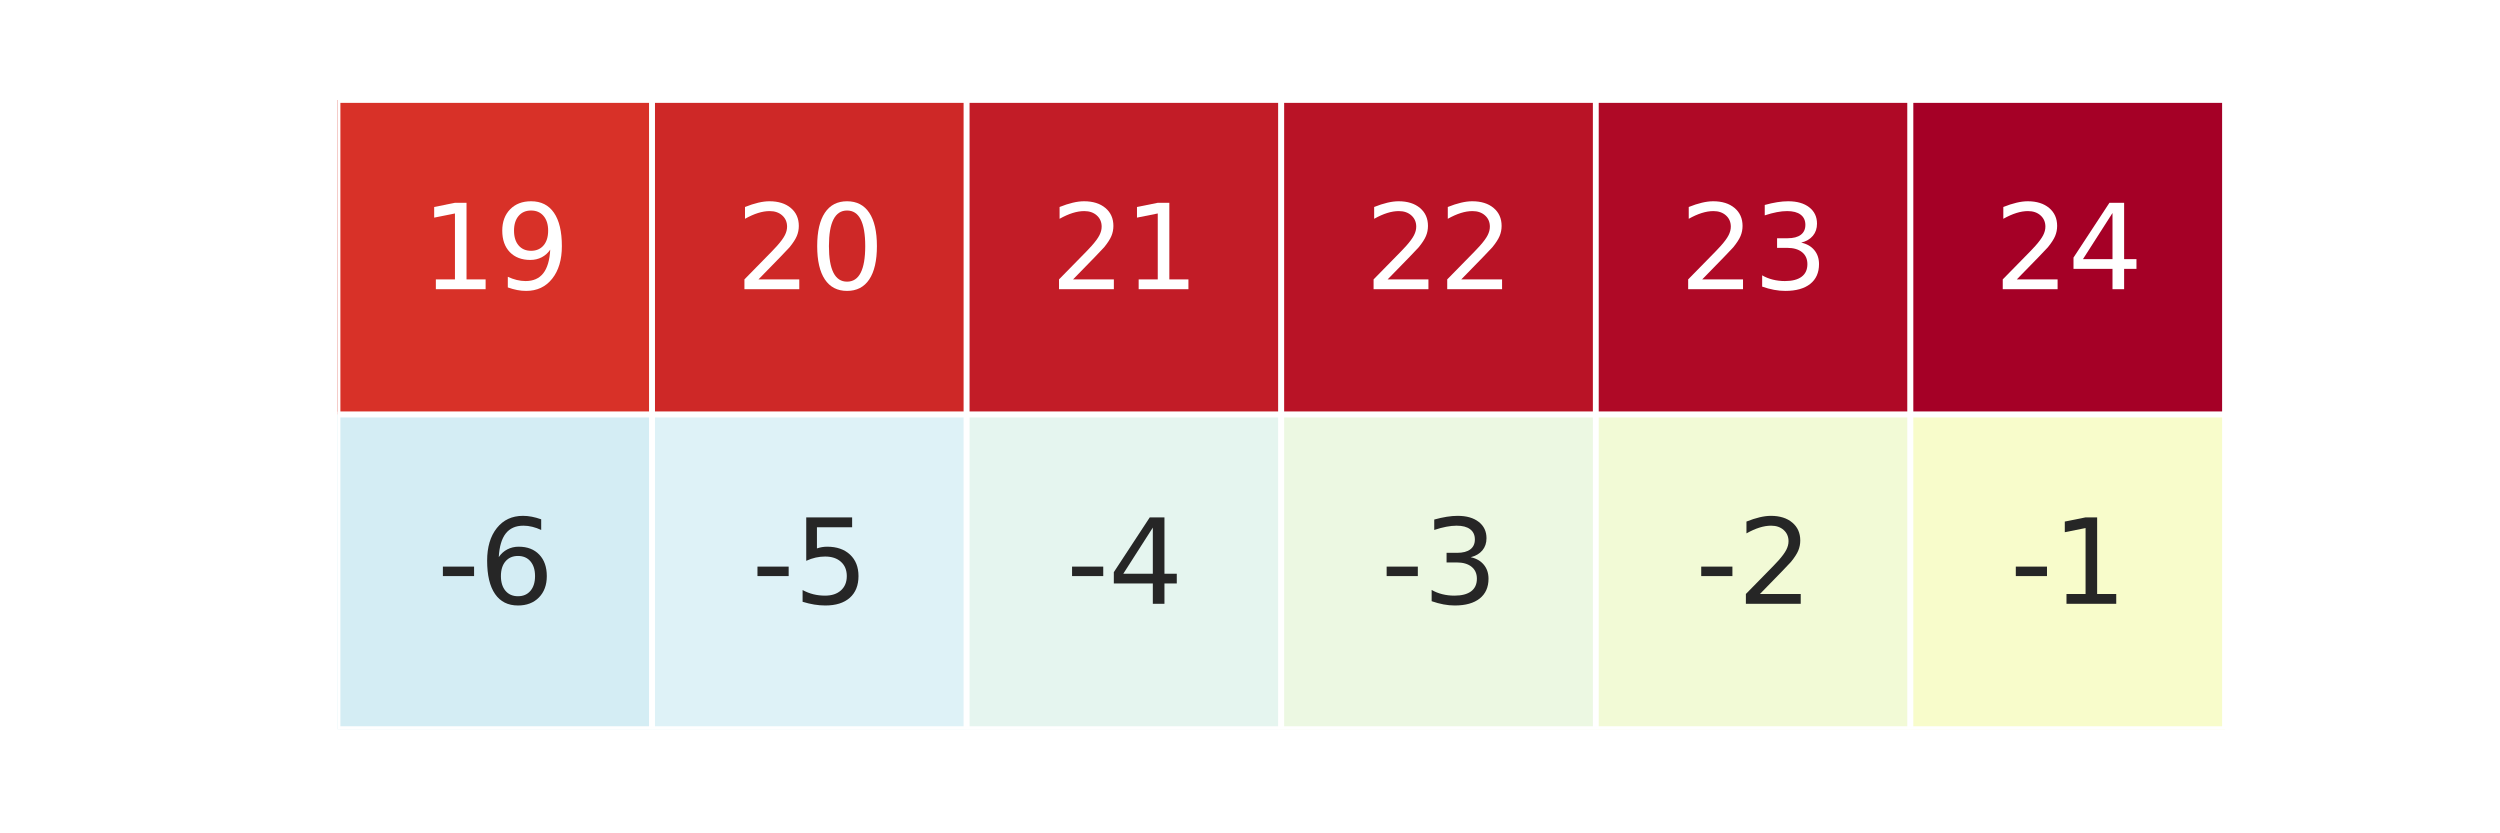 <?xml version="1.0" encoding="utf-8" standalone="no"?>
<!DOCTYPE svg PUBLIC "-//W3C//DTD SVG 1.1//EN"
  "http://www.w3.org/Graphics/SVG/1.1/DTD/svg11.dtd">
<svg xmlns:xlink="http://www.w3.org/1999/xlink" width="216pt" height="72pt" viewBox="0 0 216 72" xmlns="http://www.w3.org/2000/svg" version="1.1">
 <defs>
  <style type="text/css">*{stroke-linejoin: round; stroke-linecap: butt}</style>
 </defs>
 <g id="figure_1">
  <g id="patch_1">
   <path d="M 0 72 
L 216 72 
L 216 0 
L 0 0 
z
" style="fill: #ffffff"/>
  </g>
  <g id="axes_1">
   <g id="patch_2">
    <path d="M 29.16 63 
L 192.24 63 
L 192.24 8.64 
L 29.16 8.64 
z
" style="fill: #ffffff"/>
   </g>
   <g id="QuadMesh_1">
    <path d="M 29.16 8.64 
L 56.34 8.64 
L 56.34 35.82 
L 29.16 35.82 
L 29.16 8.64 
" clip-path="url(#p95a1233dbc)" style="fill: #d83128; stroke: #ffffff; stroke-width: 0.5"/>
    <path d="M 56.34 8.64 
L 83.52 8.64 
L 83.52 35.82 
L 56.34 35.82 
L 56.34 8.64 
" clip-path="url(#p95a1233dbc)" style="fill: #ce2827; stroke: #ffffff; stroke-width: 0.5"/>
    <path d="M 83.52 8.64 
L 110.7 8.64 
L 110.7 35.82 
L 83.52 35.82 
L 83.52 8.64 
" clip-path="url(#p95a1233dbc)" style="fill: #c21c27; stroke: #ffffff; stroke-width: 0.5"/>
    <path d="M 110.7 8.64 
L 137.88 8.64 
L 137.88 35.82 
L 110.7 35.82 
L 110.7 8.64 
" clip-path="url(#p95a1233dbc)" style="fill: #b91326; stroke: #ffffff; stroke-width: 0.5"/>
    <path d="M 137.88 8.64 
L 165.06 8.64 
L 165.06 35.82 
L 137.88 35.82 
L 137.88 8.64 
" clip-path="url(#p95a1233dbc)" style="fill: #af0926; stroke: #ffffff; stroke-width: 0.5"/>
    <path d="M 165.06 8.64 
L 192.24 8.64 
L 192.24 35.82 
L 165.06 35.82 
L 165.06 8.64 
" clip-path="url(#p95a1233dbc)" style="fill: #a50026; stroke: #ffffff; stroke-width: 0.5"/>
    <path d="M 29.16 35.82 
L 56.34 35.82 
L 56.34 63 
L 29.16 63 
L 29.16 35.82 
" clip-path="url(#p95a1233dbc)" style="fill: #d4edf4; stroke: #ffffff; stroke-width: 0.5"/>
    <path d="M 56.34 35.82 
L 83.52 35.82 
L 83.52 63 
L 56.34 63 
L 56.34 35.82 
" clip-path="url(#p95a1233dbc)" style="fill: #def2f7; stroke: #ffffff; stroke-width: 0.5"/>
    <path d="M 83.52 35.82 
L 110.7 35.82 
L 110.7 63 
L 83.52 63 
L 83.52 35.82 
" clip-path="url(#p95a1233dbc)" style="fill: #e5f5ef; stroke: #ffffff; stroke-width: 0.5"/>
    <path d="M 110.7 35.82 
L 137.88 35.82 
L 137.88 63 
L 110.7 63 
L 110.7 35.82 
" clip-path="url(#p95a1233dbc)" style="fill: #ecf8e2; stroke: #ffffff; stroke-width: 0.5"/>
    <path d="M 137.88 35.82 
L 165.06 35.82 
L 165.06 63 
L 137.88 63 
L 137.88 35.82 
" clip-path="url(#p95a1233dbc)" style="fill: #f2fad6; stroke: #ffffff; stroke-width: 0.5"/>
    <path d="M 165.06 35.82 
L 192.24 35.82 
L 192.24 63 
L 165.06 63 
L 165.06 35.82 
" clip-path="url(#p95a1233dbc)" style="fill: #f8fccb; stroke: #ffffff; stroke-width: 0.5"/>
   </g>
   <g id="matplotlib.axis_1"/>
   <g id="matplotlib.axis_2"/>
   <g id="text_1">
    <!-- 19 -->
    <g style="fill: #ffffff" transform="translate(36.388 24.989)scale(0.1 -0.1)">
     <defs>
      <path id="DejaVuSans-31" d="M 794 531 
L 1825 531 
L 1825 4091 
L 703 3866 
L 703 4441 
L 1819 4666 
L 2450 4666 
L 2450 531 
L 3481 531 
L 3481 0 
L 794 0 
L 794 531 
z
" transform="scale(0.016)"/>
      <path id="DejaVuSans-39" d="M 703 97 
L 703 672 
Q 941 559 1184 500 
Q 1428 441 1663 441 
Q 2288 441 2617 861 
Q 2947 1281 2994 2138 
Q 2813 1869 2534 1725 
Q 2256 1581 1919 1581 
Q 1219 1581 811 2004 
Q 403 2428 403 3163 
Q 403 3881 828 4315 
Q 1253 4750 1959 4750 
Q 2769 4750 3195 4129 
Q 3622 3509 3622 2328 
Q 3622 1225 3098 567 
Q 2575 -91 1691 -91 
Q 1453 -91 1209 -44 
Q 966 3 703 97 
z
M 1959 2075 
Q 2384 2075 2632 2365 
Q 2881 2656 2881 3163 
Q 2881 3666 2632 3958 
Q 2384 4250 1959 4250 
Q 1534 4250 1286 3958 
Q 1038 3666 1038 3163 
Q 1038 2656 1286 2365 
Q 1534 2075 1959 2075 
z
" transform="scale(0.016)"/>
     </defs>
     <use xlink:href="#DejaVuSans-31"/>
     <use xlink:href="#DejaVuSans-39" x="63.623"/>
    </g>
   </g>
   <g id="text_2">
    <!-- 20 -->
    <g style="fill: #ffffff" transform="translate(63.568 24.989)scale(0.1 -0.1)">
     <defs>
      <path id="DejaVuSans-32" d="M 1228 531 
L 3431 531 
L 3431 0 
L 469 0 
L 469 531 
Q 828 903 1448 1529 
Q 2069 2156 2228 2338 
Q 2531 2678 2651 2914 
Q 2772 3150 2772 3378 
Q 2772 3750 2511 3984 
Q 2250 4219 1831 4219 
Q 1534 4219 1204 4116 
Q 875 4013 500 3803 
L 500 4441 
Q 881 4594 1212 4672 
Q 1544 4750 1819 4750 
Q 2544 4750 2975 4387 
Q 3406 4025 3406 3419 
Q 3406 3131 3298 2873 
Q 3191 2616 2906 2266 
Q 2828 2175 2409 1742 
Q 1991 1309 1228 531 
z
" transform="scale(0.016)"/>
      <path id="DejaVuSans-30" d="M 2034 4250 
Q 1547 4250 1301 3770 
Q 1056 3291 1056 2328 
Q 1056 1369 1301 889 
Q 1547 409 2034 409 
Q 2525 409 2770 889 
Q 3016 1369 3016 2328 
Q 3016 3291 2770 3770 
Q 2525 4250 2034 4250 
z
M 2034 4750 
Q 2819 4750 3233 4129 
Q 3647 3509 3647 2328 
Q 3647 1150 3233 529 
Q 2819 -91 2034 -91 
Q 1250 -91 836 529 
Q 422 1150 422 2328 
Q 422 3509 836 4129 
Q 1250 4750 2034 4750 
z
" transform="scale(0.016)"/>
     </defs>
     <use xlink:href="#DejaVuSans-32"/>
     <use xlink:href="#DejaVuSans-30" x="63.623"/>
    </g>
   </g>
   <g id="text_3">
    <!-- 21 -->
    <g style="fill: #ffffff" transform="translate(90.748 24.989)scale(0.1 -0.1)">
     <use xlink:href="#DejaVuSans-32"/>
     <use xlink:href="#DejaVuSans-31" x="63.623"/>
    </g>
   </g>
   <g id="text_4">
    <!-- 22 -->
    <g style="fill: #ffffff" transform="translate(117.927 24.989)scale(0.1 -0.1)">
     <use xlink:href="#DejaVuSans-32"/>
     <use xlink:href="#DejaVuSans-32" x="63.623"/>
    </g>
   </g>
   <g id="text_5">
    <!-- 23 -->
    <g style="fill: #ffffff" transform="translate(145.107 24.989)scale(0.1 -0.1)">
     <defs>
      <path id="DejaVuSans-33" d="M 2597 2516 
Q 3050 2419 3304 2112 
Q 3559 1806 3559 1356 
Q 3559 666 3084 287 
Q 2609 -91 1734 -91 
Q 1441 -91 1130 -33 
Q 819 25 488 141 
L 488 750 
Q 750 597 1062 519 
Q 1375 441 1716 441 
Q 2309 441 2620 675 
Q 2931 909 2931 1356 
Q 2931 1769 2642 2001 
Q 2353 2234 1838 2234 
L 1294 2234 
L 1294 2753 
L 1863 2753 
Q 2328 2753 2575 2939 
Q 2822 3125 2822 3475 
Q 2822 3834 2567 4026 
Q 2313 4219 1838 4219 
Q 1578 4219 1281 4162 
Q 984 4106 628 3988 
L 628 4550 
Q 988 4650 1302 4700 
Q 1616 4750 1894 4750 
Q 2613 4750 3031 4423 
Q 3450 4097 3450 3541 
Q 3450 3153 3228 2886 
Q 3006 2619 2597 2516 
z
" transform="scale(0.016)"/>
     </defs>
     <use xlink:href="#DejaVuSans-32"/>
     <use xlink:href="#DejaVuSans-33" x="63.623"/>
    </g>
   </g>
   <g id="text_6">
    <!-- 24 -->
    <g style="fill: #ffffff" transform="translate(172.287 24.989)scale(0.1 -0.1)">
     <defs>
      <path id="DejaVuSans-34" d="M 2419 4116 
L 825 1625 
L 2419 1625 
L 2419 4116 
z
M 2253 4666 
L 3047 4666 
L 3047 1625 
L 3713 1625 
L 3713 1100 
L 3047 1100 
L 3047 0 
L 2419 0 
L 2419 1100 
L 313 1100 
L 313 1709 
L 2253 4666 
z
" transform="scale(0.016)"/>
     </defs>
     <use xlink:href="#DejaVuSans-32"/>
     <use xlink:href="#DejaVuSans-34" x="63.623"/>
    </g>
   </g>
   <g id="text_7">
    <!-- -6 -->
    <g style="fill: #262626" transform="translate(37.765 52.169)scale(0.1 -0.1)">
     <defs>
      <path id="DejaVuSans-2d" d="M 313 2009 
L 1997 2009 
L 1997 1497 
L 313 1497 
L 313 2009 
z
" transform="scale(0.016)"/>
      <path id="DejaVuSans-36" d="M 2113 2584 
Q 1688 2584 1439 2293 
Q 1191 2003 1191 1497 
Q 1191 994 1439 701 
Q 1688 409 2113 409 
Q 2538 409 2786 701 
Q 3034 994 3034 1497 
Q 3034 2003 2786 2293 
Q 2538 2584 2113 2584 
z
M 3366 4563 
L 3366 3988 
Q 3128 4100 2886 4159 
Q 2644 4219 2406 4219 
Q 1781 4219 1451 3797 
Q 1122 3375 1075 2522 
Q 1259 2794 1537 2939 
Q 1816 3084 2150 3084 
Q 2853 3084 3261 2657 
Q 3669 2231 3669 1497 
Q 3669 778 3244 343 
Q 2819 -91 2113 -91 
Q 1303 -91 875 529 
Q 447 1150 447 2328 
Q 447 3434 972 4092 
Q 1497 4750 2381 4750 
Q 2619 4750 2861 4703 
Q 3103 4656 3366 4563 
z
" transform="scale(0.016)"/>
     </defs>
     <use xlink:href="#DejaVuSans-2d"/>
     <use xlink:href="#DejaVuSans-36" x="36.084"/>
    </g>
   </g>
   <g id="text_8">
    <!-- -5 -->
    <g style="fill: #262626" transform="translate(64.945 52.169)scale(0.1 -0.1)">
     <defs>
      <path id="DejaVuSans-35" d="M 691 4666 
L 3169 4666 
L 3169 4134 
L 1269 4134 
L 1269 2991 
Q 1406 3038 1543 3061 
Q 1681 3084 1819 3084 
Q 2600 3084 3056 2656 
Q 3513 2228 3513 1497 
Q 3513 744 3044 326 
Q 2575 -91 1722 -91 
Q 1428 -91 1123 -41 
Q 819 9 494 109 
L 494 744 
Q 775 591 1075 516 
Q 1375 441 1709 441 
Q 2250 441 2565 725 
Q 2881 1009 2881 1497 
Q 2881 1984 2565 2268 
Q 2250 2553 1709 2553 
Q 1456 2553 1204 2497 
Q 953 2441 691 2322 
L 691 4666 
z
" transform="scale(0.016)"/>
     </defs>
     <use xlink:href="#DejaVuSans-2d"/>
     <use xlink:href="#DejaVuSans-35" x="36.084"/>
    </g>
   </g>
   <g id="text_9">
    <!-- -4 -->
    <g style="fill: #262626" transform="translate(92.125 52.169)scale(0.1 -0.1)">
     <use xlink:href="#DejaVuSans-2d"/>
     <use xlink:href="#DejaVuSans-34" x="36.084"/>
    </g>
   </g>
   <g id="text_10">
    <!-- -3 -->
    <g style="fill: #262626" transform="translate(119.305 52.169)scale(0.1 -0.1)">
     <use xlink:href="#DejaVuSans-2d"/>
     <use xlink:href="#DejaVuSans-33" x="36.084"/>
    </g>
   </g>
   <g id="text_11">
    <!-- -2 -->
    <g style="fill: #262626" transform="translate(146.485 52.169)scale(0.1 -0.1)">
     <use xlink:href="#DejaVuSans-2d"/>
     <use xlink:href="#DejaVuSans-32" x="36.084"/>
    </g>
   </g>
   <g id="text_12">
    <!-- -1 -->
    <g style="fill: #262626" transform="translate(173.665 52.169)scale(0.1 -0.1)">
     <use xlink:href="#DejaVuSans-2d"/>
     <use xlink:href="#DejaVuSans-31" x="36.084"/>
    </g>
   </g>
  </g>
 </g>
 <defs>
  <clipPath id="p95a1233dbc">
   <rect x="29.16" y="8.64" width="163.08" height="54.36"/>
  </clipPath>
 </defs>
</svg>
